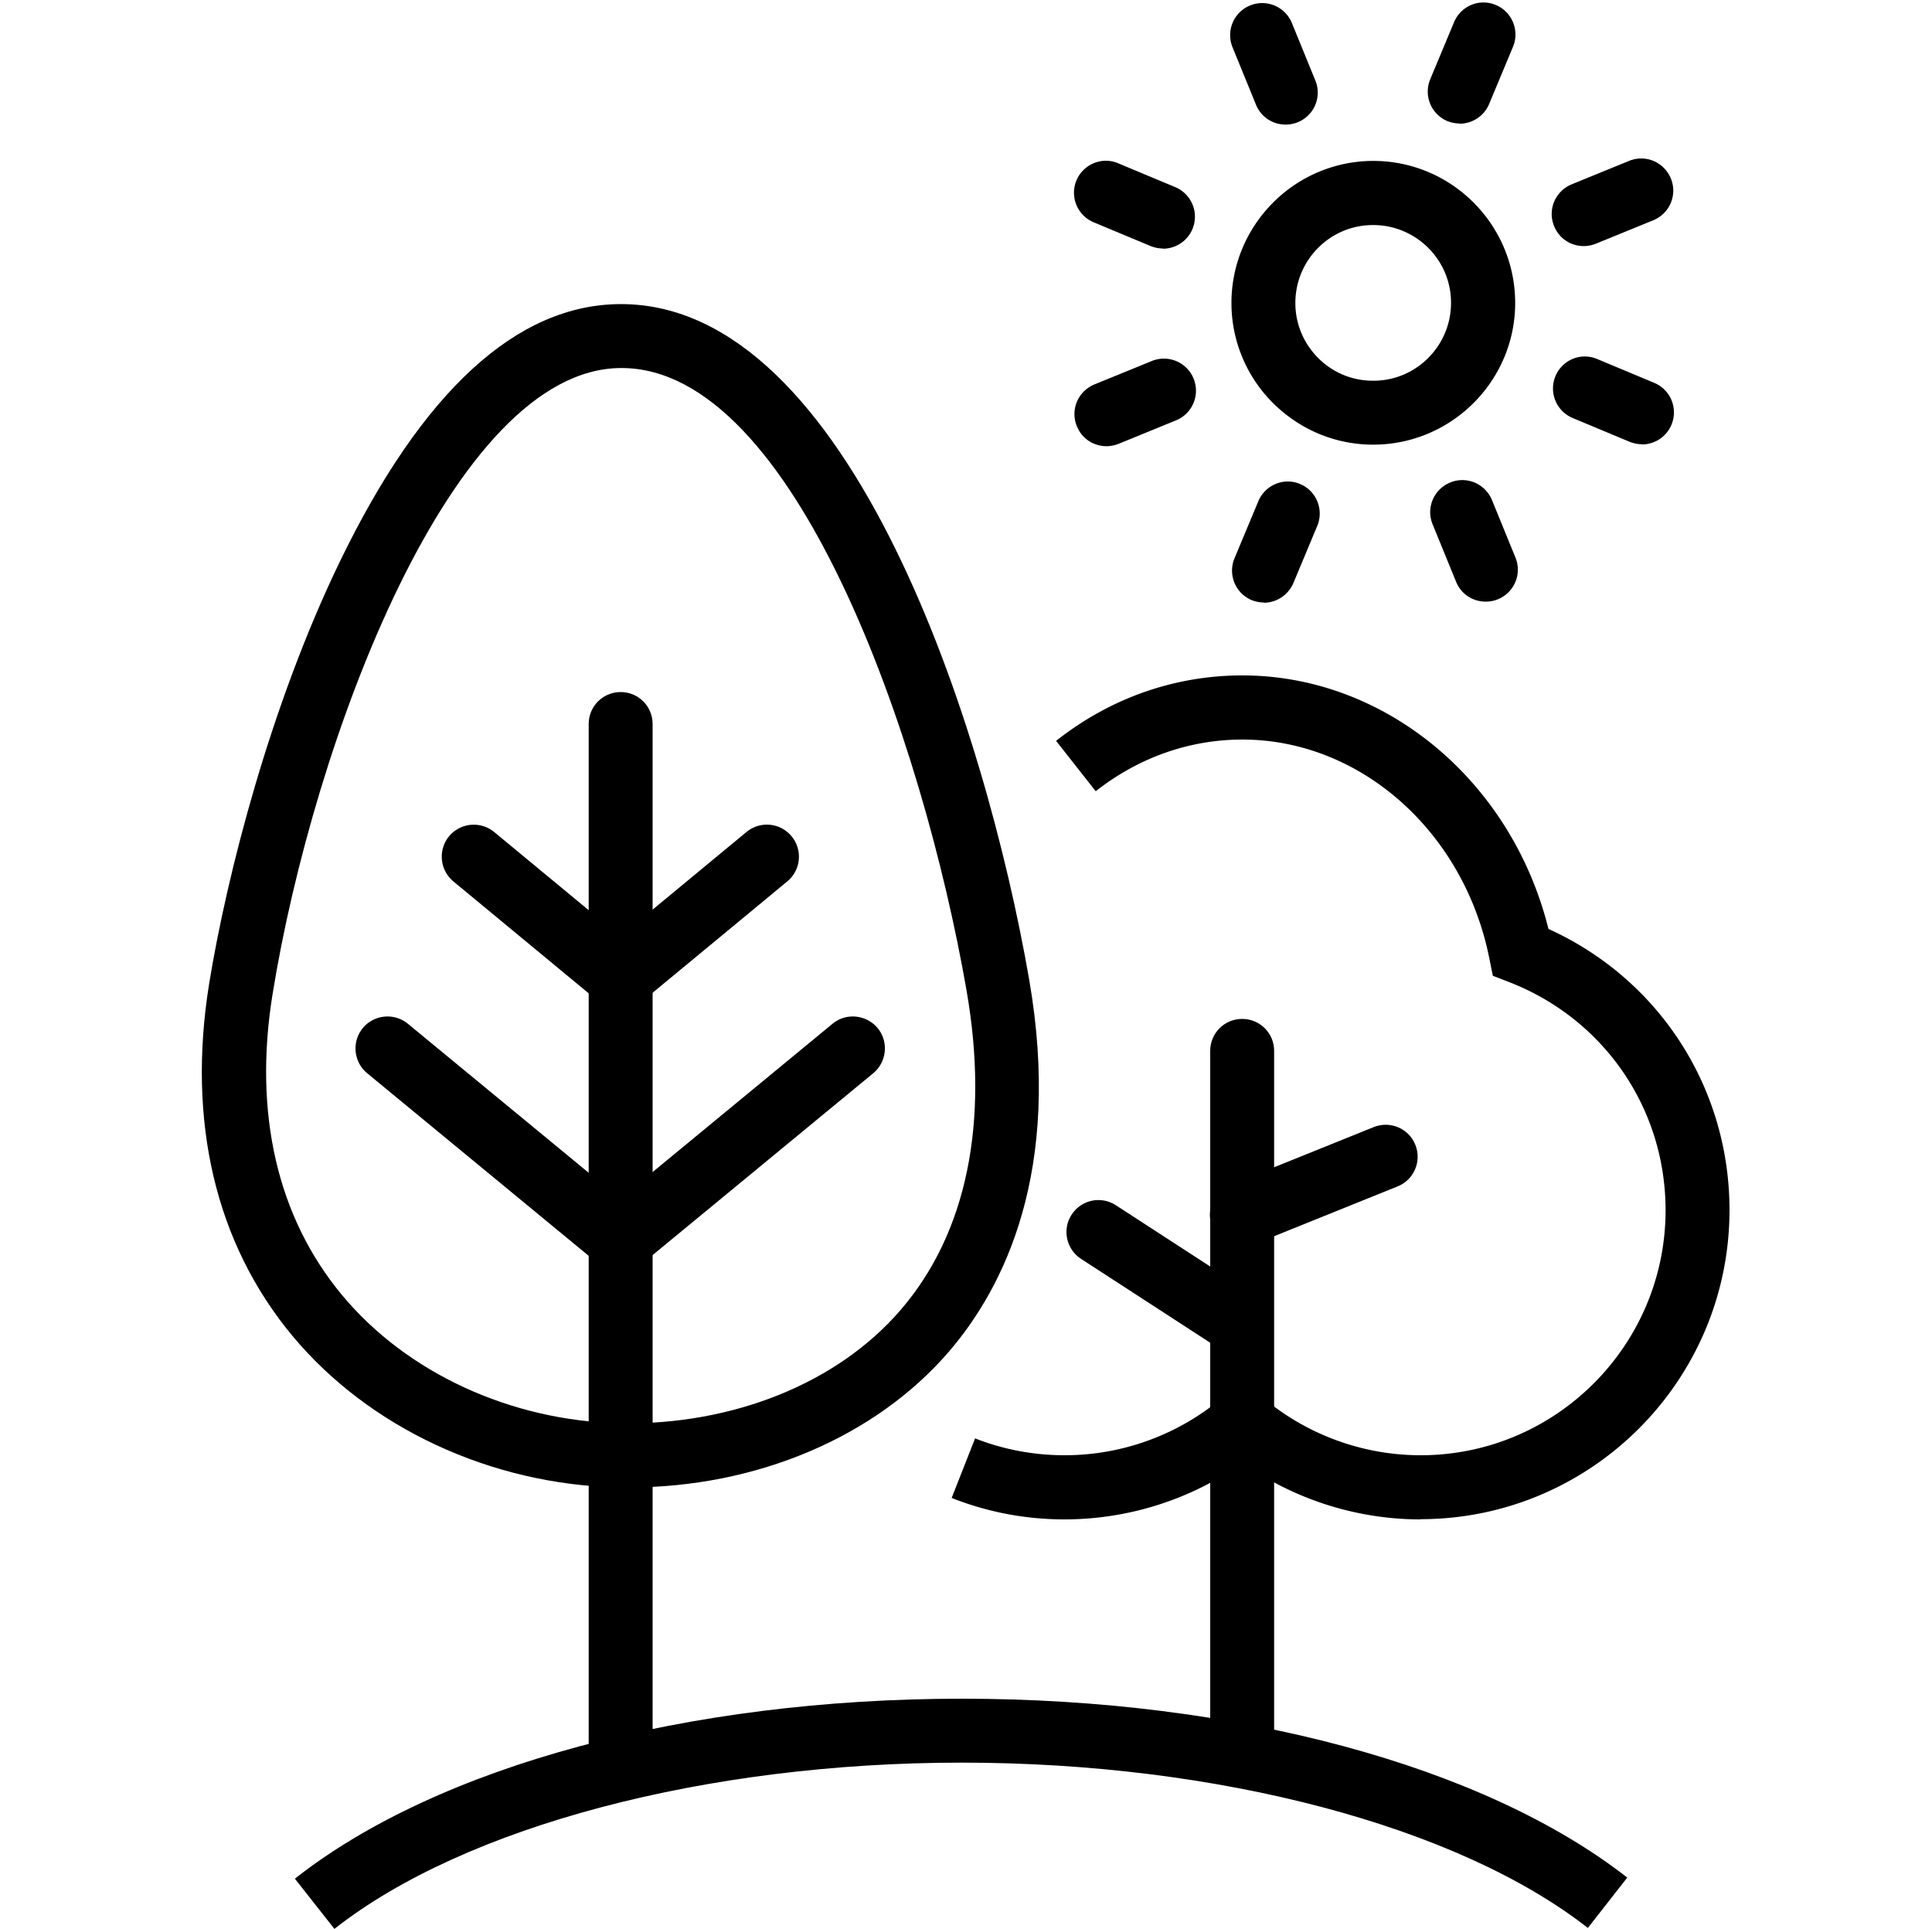 <svg xmlns="http://www.w3.org/2000/svg" viewBox="0 0 88.25 88.11" fill="currentColor">
    <path
        d="M62.73 20.31c-1.72 0-3.33-.67-4.56-1.88a6.442 6.442 0 0 1-1.92-4.57c-.01-3.57 2.88-6.49 6.45-6.51h.03c3.56 0 6.46 2.89 6.48 6.45.02 3.57-2.88 6.49-6.45 6.51h-.03Zm-3.56-6.46c0 .95.38 1.84 1.05 2.51a3.51 3.51 0 0 0 2.5 1.03h.02c1.96 0 3.55-1.61 3.54-3.57 0-1.95-1.6-3.54-3.55-3.54h-.02c-1.96 0-3.55 1.61-3.54 3.57ZM57.73 27.52c-.19 0-.38-.04-.56-.11a1.463 1.463 0 0 1-.78-1.91l1.09-2.61c.31-.74 1.17-1.1 1.91-.78.74.31 1.09 1.17.78 1.91l-1.09 2.61c-.24.56-.78.9-1.35.9ZM66.67 5.64c-.19 0-.38-.04-.56-.11a1.463 1.463 0 0 1-.78-1.91l1.09-2.61c.31-.74 1.16-1.1 1.91-.78.74.31 1.09 1.17.78 1.91l-1.09 2.61c-.23.56-.78.9-1.35.9ZM50.54 20.38c-.58 0-1.12-.34-1.35-.91-.31-.75.05-1.6.8-1.91l2.62-1.07a1.464 1.464 0 1 1 1.11 2.71l-2.62 1.07c-.18.07-.37.11-.55.11ZM72.34 11.24c-.58 0-1.12-.34-1.35-.91-.31-.75.05-1.6.8-1.91l2.62-1.07c.75-.31 1.6.05 1.91.8.31.75-.05 1.6-.8 1.91l-2.62 1.07c-.18.07-.37.11-.55.11ZM53.12 11.35c-.19 0-.38-.04-.56-.11l-2.61-1.09a1.463 1.463 0 0 1-.78-1.91c.31-.74 1.17-1.1 1.91-.78l2.61 1.09a1.463 1.463 0 0 1-.57 2.81ZM75 20.29c-.19 0-.38-.04-.56-.11l-2.61-1.09a1.463 1.463 0 0 1-.78-1.91c.31-.74 1.16-1.1 1.91-.78l2.61 1.09A1.463 1.463 0 0 1 75 20.3ZM67.86 27.48c-.58 0-1.12-.34-1.35-.91l-1.07-2.62c-.31-.75.05-1.6.8-1.91.75-.31 1.6.05 1.91.8l1.07 2.62a1.46 1.46 0 0 1-1.35 2.02ZM58.72 5.69c-.58 0-1.12-.34-1.35-.91L56.3 2.16a1.464 1.464 0 1 1 2.71-1.11l1.07 2.62a1.46 1.46 0 0 1-1.35 2.02ZM64.89 69.4c-2.91 0-5.76-.91-8.13-2.58a14.147 14.147 0 0 1-8.13 2.58c-1.78 0-3.52-.33-5.16-.98l1.07-2.72c1.3.51 2.68.77 4.09.77 2.63 0 5.18-.93 7.19-2.62l.94-.79.94.79c2.01 1.69 4.57 2.62 7.19 2.62 6.17 0 11.19-5.02 11.19-11.19 0-4.64-2.8-8.73-7.14-10.42l-.75-.29-.16-.79c-1.15-5.79-5.89-10-11.28-10-2.42 0-4.74.82-6.7 2.36l-1.81-2.3c2.48-1.96 5.43-2.99 8.51-2.99 6.53 0 12.3 4.82 13.98 11.58C75.78 44.72 79 49.68 79 55.27c0 7.79-6.33 14.12-14.12 14.12Z" />
    <path
        d="M56.74 81.26c-.81 0-1.46-.65-1.46-1.46V48c0-.81.65-1.46 1.46-1.46s1.46.65 1.46 1.46v31.8c0 .81-.65 1.46-1.46 1.46Z" />
    <path
        d="M56.1 61.59c-.27 0-.55-.08-.79-.24l-5.93-3.85c-.68-.44-.87-1.35-.43-2.02.44-.68 1.34-.87 2.02-.43l5.93 3.85c.68.44.87 1.35.43 2.02-.28.43-.75.67-1.23.67ZM56.73 56.94c-.58 0-1.13-.35-1.36-.91-.3-.75.06-1.6.81-1.9l6.57-2.65c.75-.3 1.6.06 1.9.81.3.75-.06 1.6-.81 1.9l-6.57 2.65c-.18.07-.36.11-.55.11ZM28.75 67.94h-.5c-5.83-.13-11.39-2.72-14.89-6.92-3.51-4.22-4.82-9.77-3.81-16.07.82-5.04 2.81-12.75 5.96-19.27 3.78-7.82 8.11-11.79 12.86-11.79 10.48 0 16.65 19.39 18.64 30.85 1.52 8.75-1.15 14.07-3.66 16.99-3.36 3.91-8.8 6.21-14.61 6.21Zm-.37-51.13c-7.72 0-14.07 17.07-15.93 28.6-.88 5.44.22 10.19 3.17 13.74 2.96 3.56 7.71 5.75 12.71 5.86 5.13.09 9.93-1.82 12.82-5.19 3.01-3.5 4.05-8.55 3-14.58-1.99-11.43-7.83-28.43-15.76-28.43Z" />
    <path
        d="M28.05 57.88c-.33 0-.66-.11-.93-.33l-10.35-8.53a1.47 1.47 0 0 1-.2-2.06 1.47 1.47 0 0 1 2.06-.2l10.35 8.53c.62.51.71 1.44.2 2.06-.29.35-.71.53-1.13.53ZM27.88 45.75c-.33 0-.66-.11-.93-.33l-6.24-5.16a1.47 1.47 0 0 1-.2-2.06 1.47 1.47 0 0 1 2.06-.2l6.24 5.16c.62.51.71 1.44.2 2.06-.29.35-.71.53-1.13.53Z" />
    <path
        d="M28.61 57.88c-.42 0-.84-.18-1.13-.53-.51-.62-.42-1.54.2-2.06l10.35-8.53c.62-.51 1.54-.42 2.06.2.51.62.42 1.54-.2 2.06l-10.35 8.53c-.27.22-.6.33-.93.33ZM28.79 45.75a1.462 1.462 0 0 1-.93-2.59L34.1 38a1.462 1.462 0 1 1 1.86 2.26l-6.24 5.16c-.27.23-.6.33-.93.33Z" />
    <path
        d="M28.35 81.84c-.81 0-1.46-.65-1.46-1.46V33.07c0-.81.65-1.46 1.46-1.46.81 0 1.46.65 1.46 1.46v47.31c0 .81-.65 1.46-1.46 1.46Z" />
    <path
        d="m15.28 88.11-1.81-2.3c6.54-5.15 17.93-8.22 30.46-8.22s23.85 3.06 30.4 8.17l-1.8 2.3c-5.96-4.66-16.92-7.55-28.6-7.55s-22.7 2.91-28.65 7.59Z" />
</svg>